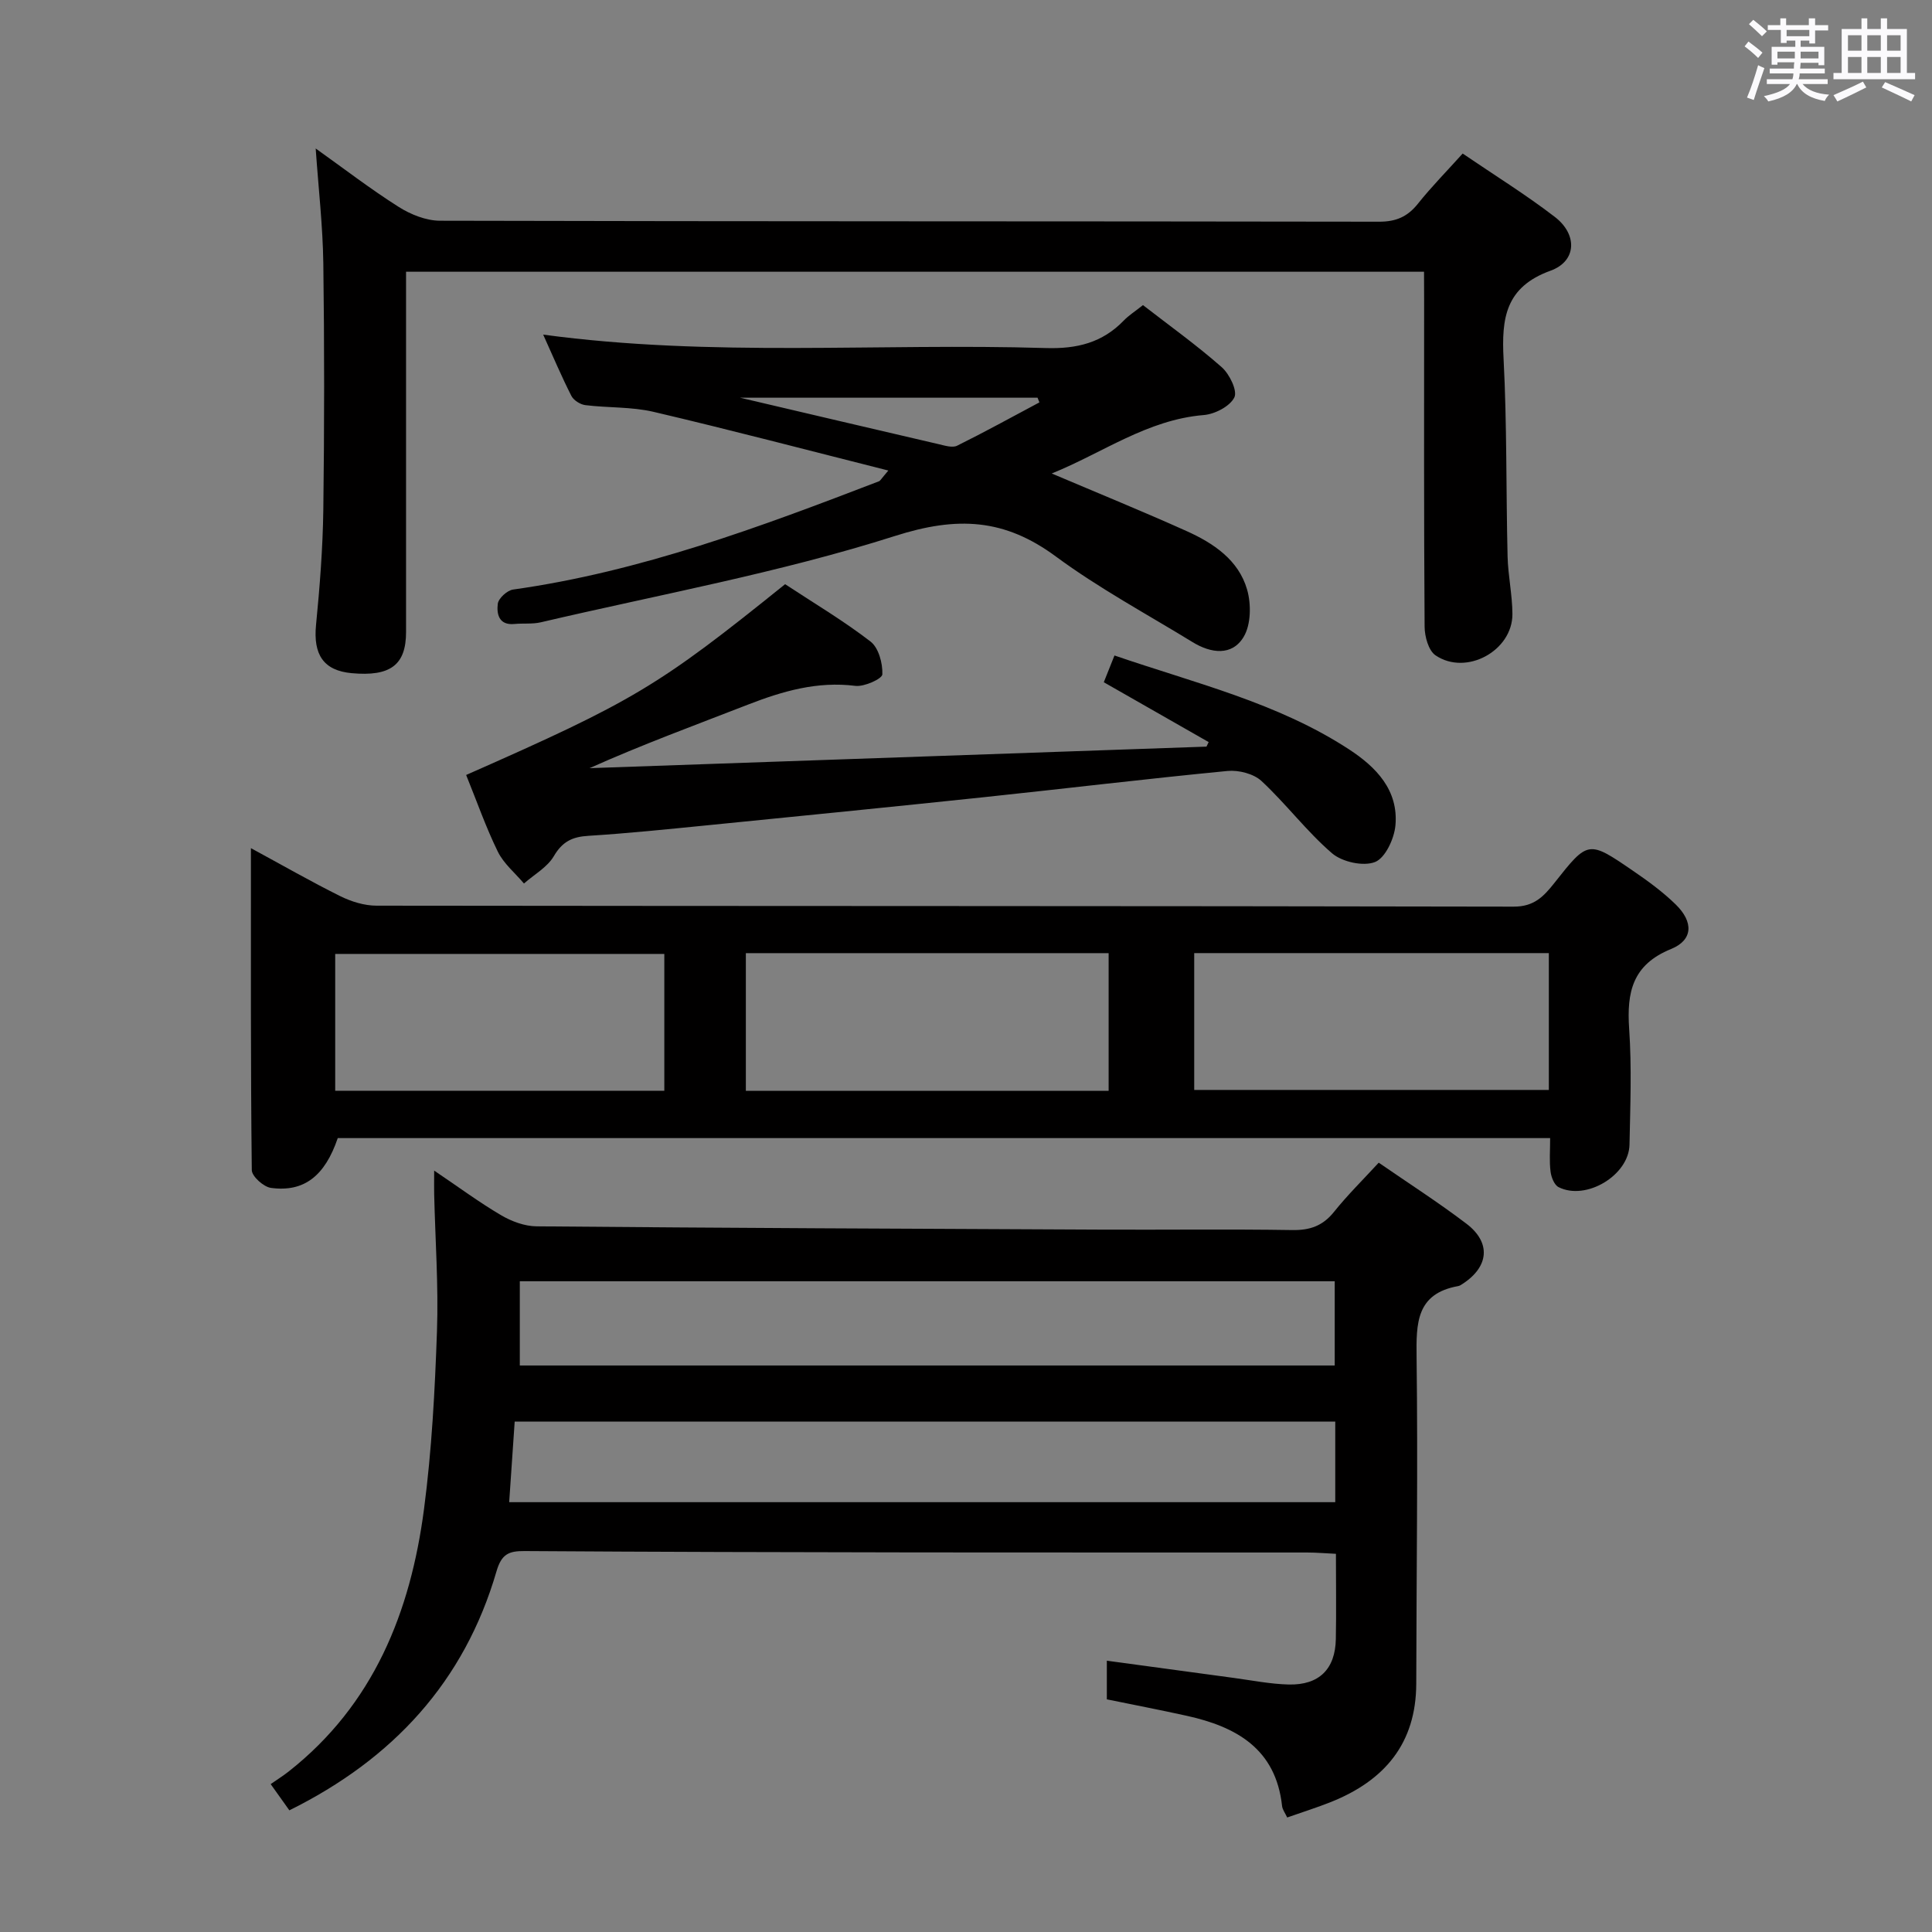 <svg enable-background="new 0 0 400 400" viewBox="0 0 400 400" xmlns="http://www.w3.org/2000/svg"><rect x="0" y="0" width="400" height="400" fill="#808080" stroke="none"/><path d="m361.2 9.6.8-1c.9.7 1.9 1.4 2.9 2.3l-.9 1.1c-1-1-2-1.8-2.8-2.4zm.5 10.6c.9-2.1 1.6-4.3 2.3-6.7.4.2.8.4 1.3.6-.7 2.1-1.5 4.3-2.2 6.6zm.4-15.2.9-.9c1 .8 2 1.6 2.8 2.4l-1 1c-.9-.9-1.8-1.7-2.7-2.5zm12.5-1.2h1.2v1.4h2.7v1.1h-2.7v2.7h-1.2v-.6h-1.8v1.3h4.9v3.8h-1.2v-.5h-3.7c0 .4-.1.9-.1 1.2h5.1v1h-5.2c0 .5-.1.9-.2 1.2h6v1h-5.2c1.1 1.3 2.9 2 5.5 2.2-.4.4-.7.8-.9 1.3-2.9-.5-4.8-1.6-5.7-3.5h-.1c-.8 1.7-2.7 2.9-5.9 3.6-.2-.4-.6-.8-.9-1.1 2.8-.6 4.6-1.4 5.4-2.5h-4.8v-1h5.3c.1-.3.2-.7.2-1.2h-4.9v-1h5c0-.4 0-.8.1-1.3h-3.5v.5h-1.2v-3.7h4.9v-1.3h-1.8v.5h-1.2v-2.7h-2.7v-1h2.6v-1.4h1.2v1.4h4.7v-1.4zm-6.6 8.3h3.6c0-.4 0-.9 0-1.4h-3.6zm1.9-4.6h4.7v-1.3h-4.7zm6.6 3.2h-3.7v1.4h3.7z" fill="#fbfafc"/><path d="m385.3 3.8h1.3v2.2h2.8v-2.2h1.3v2.2h4.1v9.1h1.7v1.3h-16.9v-1.3h1.7v-9.1h4.1v-2.2zm.4 13.1.7 1.2c-1.8.9-3.8 1.9-6 2.9-.2-.4-.5-.8-.8-1.3 2.3-1 4.3-1.9 6.1-2.8zm-3.1-6.4h2.8v-3.2h-2.8zm0 4.6h2.8v-3.3h-2.8zm4-4.6h2.8v-3.2h-2.8zm0 4.6h2.8v-3.3h-2.8zm3.7 1.9c2.1.9 4.1 1.8 6.1 2.7l-.7 1.3c-2.2-1.1-4.2-2-6.1-2.9zm3.2-9.7h-2.8v3.2h2.8v-3.1zm-2.8 7.8h2.8v-3.3h-2.8z" fill="#fbfafc"/><g fill="#010000"><path d="m59.91 374.81c-1.18-1.66-2.21-3.1-3.87-5.43 1.29-.9 2.54-1.68 3.7-2.59 17.61-13.85 25.25-33.01 28.05-54.37 1.6-12.17 2.25-24.5 2.68-36.78.33-9.46-.36-18.96-.58-28.44-.03-1.26 0-2.53 0-4.84 5.13 3.46 9.36 6.6 13.88 9.25 2.16 1.27 4.86 2.27 7.33 2.29 38.98.34 77.96.51 116.95.68 13.17.06 26.33-.12 39.5.09 3.66.06 6.31-.86 8.63-3.75 2.79-3.49 6-6.65 9.27-10.2 6.2 4.28 12.35 8.22 18.15 12.63 5.17 3.93 4.67 8.93-.81 12.48-.28.18-.58.39-.89.44-8.71 1.56-8.7 7.7-8.61 14.79.28 22.49-.03 44.99-.07 67.49-.02 12.43-6.58 20.1-17.65 24.53-2.91 1.16-5.92 2.1-9.07 3.21-.42-.91-.97-1.61-1.06-2.37-1.29-11.86-9.47-16.42-19.77-18.69-5.48-1.21-10.99-2.27-16.51-3.4 0-2.68 0-5.11 0-8 9 1.22 17.65 2.41 26.31 3.57 3.78.51 7.57 1.27 11.36 1.36 6.29.14 9.62-3.2 9.74-9.4.11-5.65.02-11.31.02-17.66-2.17-.1-4.08-.27-5.99-.27-27-.02-54 .02-81-.02s-53.99-.1-80.99-.28c-3.26-.02-4.77.6-5.82 4.21-6.66 22.85-21.44 38.85-42.88 49.47zm216.43-109.54c-56.46 0-112.37 0-168.72 0v17.44h168.72c0-5.89 0-11.48 0-17.44zm-170.92 45.74h171.03c0-5.97 0-11.35 0-16.68-56.79 0-113.19 0-169.89 0-.39 5.73-.76 11.15-1.14 16.68z"/><path d="m320.94 235.63c-84.17 0-167.61 0-251.01 0-2.67 7.84-6.97 11.24-13.84 10.31-1.52-.21-3.95-2.39-3.96-3.69-.25-21.94-.18-43.87-.18-66.65 6.6 3.58 12.46 6.94 18.5 9.94 2.28 1.13 4.99 1.97 7.51 1.97 78.48.1 156.96.04 235.44.2 4.24.01 6.22-2.13 8.44-4.93 6.93-8.79 7.02-8.81 16.11-2.59 3.15 2.15 6.28 4.42 9 7.08 3.7 3.62 3.59 7.35-.97 9.21-8.01 3.25-9.2 8.95-8.68 16.53.55 7.96.23 15.99.07 23.98-.13 6.36-9.02 11.67-14.69 8.79-.88-.45-1.51-2.05-1.65-3.19-.28-2.12-.09-4.3-.09-6.96zm-91.41-9.78c0-9.77 0-19.01 0-28.51-25.17 0-50.05 0-75.11 0v28.51zm17.72-28.52v28.33h73.42c0-9.58 0-18.83 0-28.33-24.51 0-48.75 0-73.42 0zm-109.71 28.5c0-9.73 0-18.97 0-28.33-22.95 0-45.61 0-68.14 0v28.33z"/><path d="m294.83 56.26c-70.5 0-140.38 0-210.76 0v5.62c0 22.99.01 45.98 0 68.97 0 6.83-3.25 9.26-11.28 8.52-5.8-.54-7.96-3.83-7.36-9.97.78-7.94 1.4-15.92 1.51-23.89.22-16.99.23-33.99 0-50.98-.11-7.74-1-15.48-1.58-23.79 5.82 4.15 11.33 8.39 17.17 12.09 2.49 1.58 5.69 2.86 8.57 2.87 64.81.16 129.61.09 194.42.2 3.53.01 5.91-1.04 8.06-3.74 2.78-3.49 5.93-6.68 9.25-10.37 6.54 4.46 13.05 8.48 19.08 13.12 4.73 3.63 4.54 9.17-.88 11.13-9.37 3.39-10.17 9.87-9.73 18.27.71 13.62.5 27.28.83 40.92.1 3.97.98 7.93 1 11.89.04 7.62-9.57 12.87-15.92 8.56-1.46-.99-2.25-3.91-2.26-5.94-.16-22.49-.1-44.98-.1-67.47-.02-1.82-.02-3.64-.02-6.01z"/><path d="m183.92 97.42c-16.8-4.24-32.65-8.41-48.6-12.15-4.56-1.07-9.42-.81-14.12-1.39-1.06-.13-2.44-1-2.91-1.93-2.02-3.97-3.76-8.09-5.83-12.67 34.96 4.72 69.55 1.72 104.06 2.78 6.43.2 11.7-1.09 16.15-5.7 1.02-1.06 2.31-1.87 3.97-3.19 5.45 4.23 11.1 8.27 16.29 12.84 1.62 1.42 3.31 4.89 2.63 6.27-.92 1.85-4.03 3.46-6.32 3.65-11.7.96-20.89 7.81-31.49 12.1 9.7 4.12 18.88 7.86 27.91 11.92 5.56 2.5 10.77 5.97 12.54 12.12.87 3.02.81 7.24-.71 9.78-2.41 4.03-6.79 3.42-10.57 1.1-9.5-5.82-19.38-11.14-28.31-17.73-10.63-7.85-20.37-8.38-33.29-4.26-23.92 7.62-48.83 12.14-73.35 17.88-1.76.41-3.65.17-5.48.35-3.25.31-3.68-2.14-3.43-4.18.14-1.13 1.94-2.78 3.17-2.95 26.37-3.7 51.09-12.94 75.74-22.41.29-.11.45-.48 1.95-2.23zm31.28-14.11c-.13-.32-.26-.65-.39-.97-20.86 0-41.72 0-61.59 0 13.15 3.08 27.15 6.38 41.16 9.63 1.24.29 2.81.79 3.78.31 5.75-2.85 11.37-5.95 17.04-8.97z"/><path d="m96.51 160.45c34.72-15.31 39.73-18.31 66.04-39.5 5.9 3.89 12.06 7.54 17.69 11.88 1.67 1.29 2.53 4.51 2.44 6.79-.04.92-3.75 2.61-5.59 2.38-7.9-.99-15.07 1.1-22.25 3.89-10.92 4.25-21.92 8.28-32.78 13.15 42.58-1.49 85.16-2.97 127.73-4.46.15-.31.3-.62.45-.94-7.07-4.04-14.15-8.07-21.71-12.39.63-1.59 1.33-3.34 2.21-5.54 16.73 5.75 33.75 9.77 48.55 19.43 5.64 3.68 10.27 8.45 9.62 15.75-.25 2.75-2.09 6.73-4.22 7.58-2.43.96-6.81-.01-8.91-1.81-5.26-4.53-9.5-10.22-14.6-14.96-1.63-1.51-4.73-2.3-7.03-2.08-16.86 1.63-33.68 3.66-50.53 5.44-18.99 2-38 3.9-57 5.79-8.27.82-16.54 1.68-24.83 2.2-3.31.2-5.36 1.2-7.12 4.2-1.35 2.31-4.08 3.81-6.19 5.67-1.84-2.18-4.19-4.11-5.41-6.59-2.48-5.06-4.34-10.41-6.56-15.88z"/></g></svg>